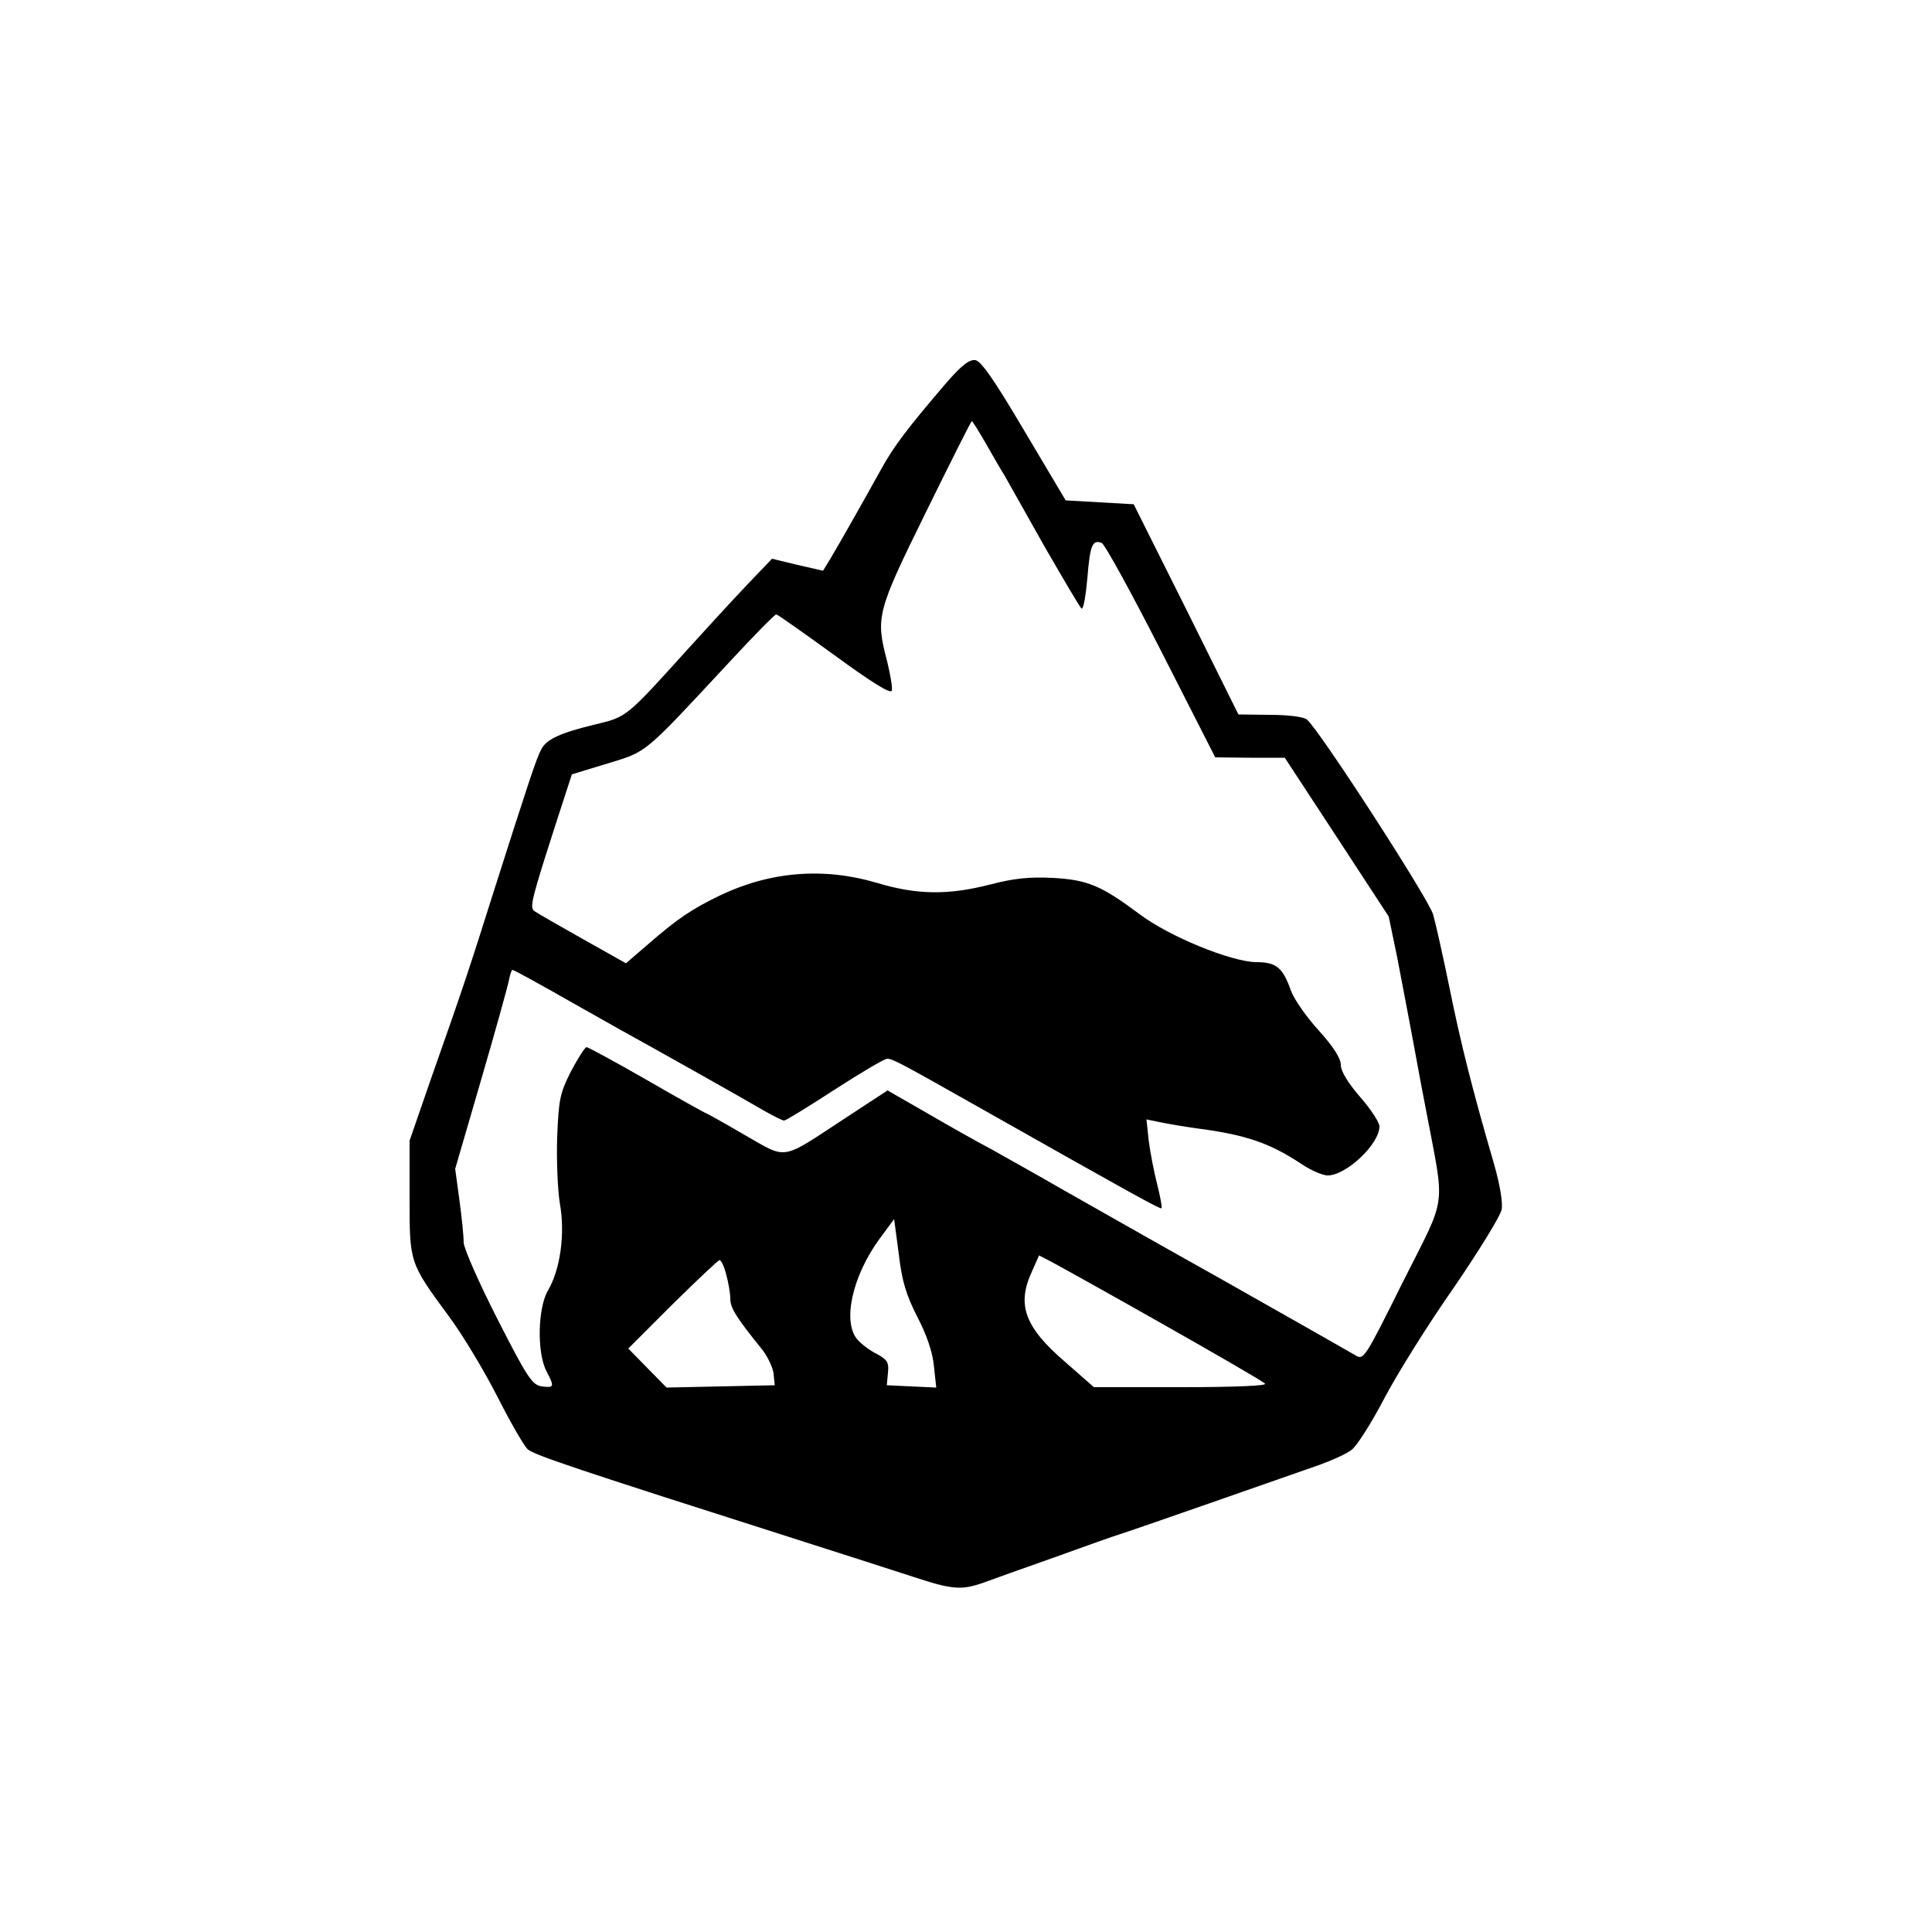 <?xml version="1.0" standalone="no"?>
<!DOCTYPE svg PUBLIC "-//W3C//DTD SVG 20010904//EN"
 "http://www.w3.org/TR/2001/REC-SVG-20010904/DTD/svg10.dtd">
<svg version="1.0" xmlns="http://www.w3.org/2000/svg"
 width="500pt" height="500pt" viewBox="0 0 500 500"
 preserveAspectRatio="xMidYMid meet">

<g transform="translate(0,500) scale(0.1,-0.1)"
fill="#000000" stroke="none">
<path d="M2448 4008 c-100 -117 -135 -163 -168 -223 -37 -67 -103 -184 -131
-231 l-19 -31 -66 15 -66 16 -66 -69 c-37 -39 -105 -113 -152 -165 -160 -177
-157 -175 -240 -195 -88 -21 -126 -38 -139 -64 -12 -21 -33 -85 -121 -361 -66
-209 -79 -249 -165 -493 l-55 -159 0 -147 c0 -170 -1 -168 102 -308 37 -50 93
-144 126 -209 33 -65 68 -126 78 -135 18 -15 125 -51 699 -234 116 -37 250
-80 299 -96 100 -33 124 -35 181 -15 22 8 105 38 185 66 80 29 156 56 170 60
26 8 407 141 515 179 33 12 71 29 83 39 13 9 51 69 84 132 33 63 114 193 180
287 65 95 121 186 124 202 4 17 -4 64 -19 117 -56 192 -87 315 -116 459 -17
83 -36 167 -42 188 -11 40 -297 482 -327 505 -9 7 -48 12 -96 12 l-81 1 -135
272 -136 272 -88 5 -88 5 -107 180 c-78 132 -112 181 -127 183 -16 2 -36 -14
-76 -60z m103 -155 c18 -32 40 -70 49 -84 8 -15 55 -97 103 -183 49 -85 92
-158 96 -161 5 -2 11 33 15 78 7 86 13 101 37 92 8 -3 77 -129 154 -280 l140
-275 90 -1 90 0 135 -206 134 -205 22 -106 c11 -59 31 -161 43 -227 12 -66 26
-140 31 -165 50 -266 57 -216 -60 -449 -99 -199 -101 -202 -123 -188 -12 7
-168 96 -347 197 -179 100 -370 209 -425 240 -55 32 -131 74 -168 95 -38 20
-114 63 -169 95 l-101 58 -113 -74 c-166 -109 -145 -105 -259 -40 -53 31 -98
56 -100 56 -1 0 -70 38 -151 85 -82 47 -152 85 -156 85 -4 0 -22 -28 -40 -62
-29 -57 -32 -73 -36 -170 -2 -59 1 -137 7 -173 14 -78 1 -171 -31 -225 -26
-44 -29 -160 -4 -208 21 -41 21 -44 -11 -40 -25 3 -37 20 -115 173 -49 96 -87
183 -88 199 0 17 -5 66 -11 110 l-11 81 67 230 c37 127 69 242 72 258 3 15 7
27 9 27 4 0 73 -38 164 -90 36 -20 85 -48 110 -62 107 -59 329 -184 373 -210
26 -15 52 -28 56 -28 5 0 63 36 131 80 68 44 129 80 136 80 14 0 33 -10 254
-135 382 -216 453 -255 456 -252 2 2 -3 29 -11 61 -8 31 -18 82 -22 113 l-6
56 34 -7 c19 -4 65 -12 102 -17 122 -16 185 -38 266 -92 24 -16 54 -29 67 -29
48 0 134 81 134 127 0 10 -22 44 -50 76 -32 37 -50 67 -50 83 0 17 -19 47 -57
89 -32 35 -64 81 -72 103 -21 60 -38 74 -90 74 -65 1 -225 66 -303 125 -98 73
-133 88 -223 93 -60 3 -101 -1 -162 -17 -109 -28 -190 -27 -293 4 -138 41
-277 30 -408 -33 -72 -35 -108 -59 -184 -125 l-58 -50 -112 63 c-62 35 -118
67 -125 72 -13 10 -8 29 58 234 l39 120 92 28 c104 32 90 20 317 264 62 67
116 122 120 122 3 0 71 -48 151 -106 100 -73 146 -101 148 -91 2 8 -4 42 -12
75 -30 115 -28 126 100 386 64 130 117 236 119 236 2 0 18 -26 36 -57z m-177
-2261 c24 -46 40 -92 43 -128 l6 -55 -64 3 -64 3 3 32 c3 27 -2 34 -27 48 -17
8 -40 25 -51 37 -41 45 -15 165 57 263 l37 50 12 -90 c8 -70 19 -106 48 -163z
m634 -18 c141 -80 261 -149 266 -155 6 -5 -74 -9 -217 -9 l-226 0 -74 65
c-105 90 -126 148 -87 233 l19 43 31 -16 c17 -9 147 -81 288 -161z m-1129 129
c6 -21 11 -50 11 -64 0 -24 15 -48 82 -131 14 -18 28 -46 30 -63 l3 -30 -140
-3 -140 -3 -50 51 -49 50 114 114 c63 62 118 114 122 115 4 0 12 -16 17 -36z"/>
</g>
</svg>
